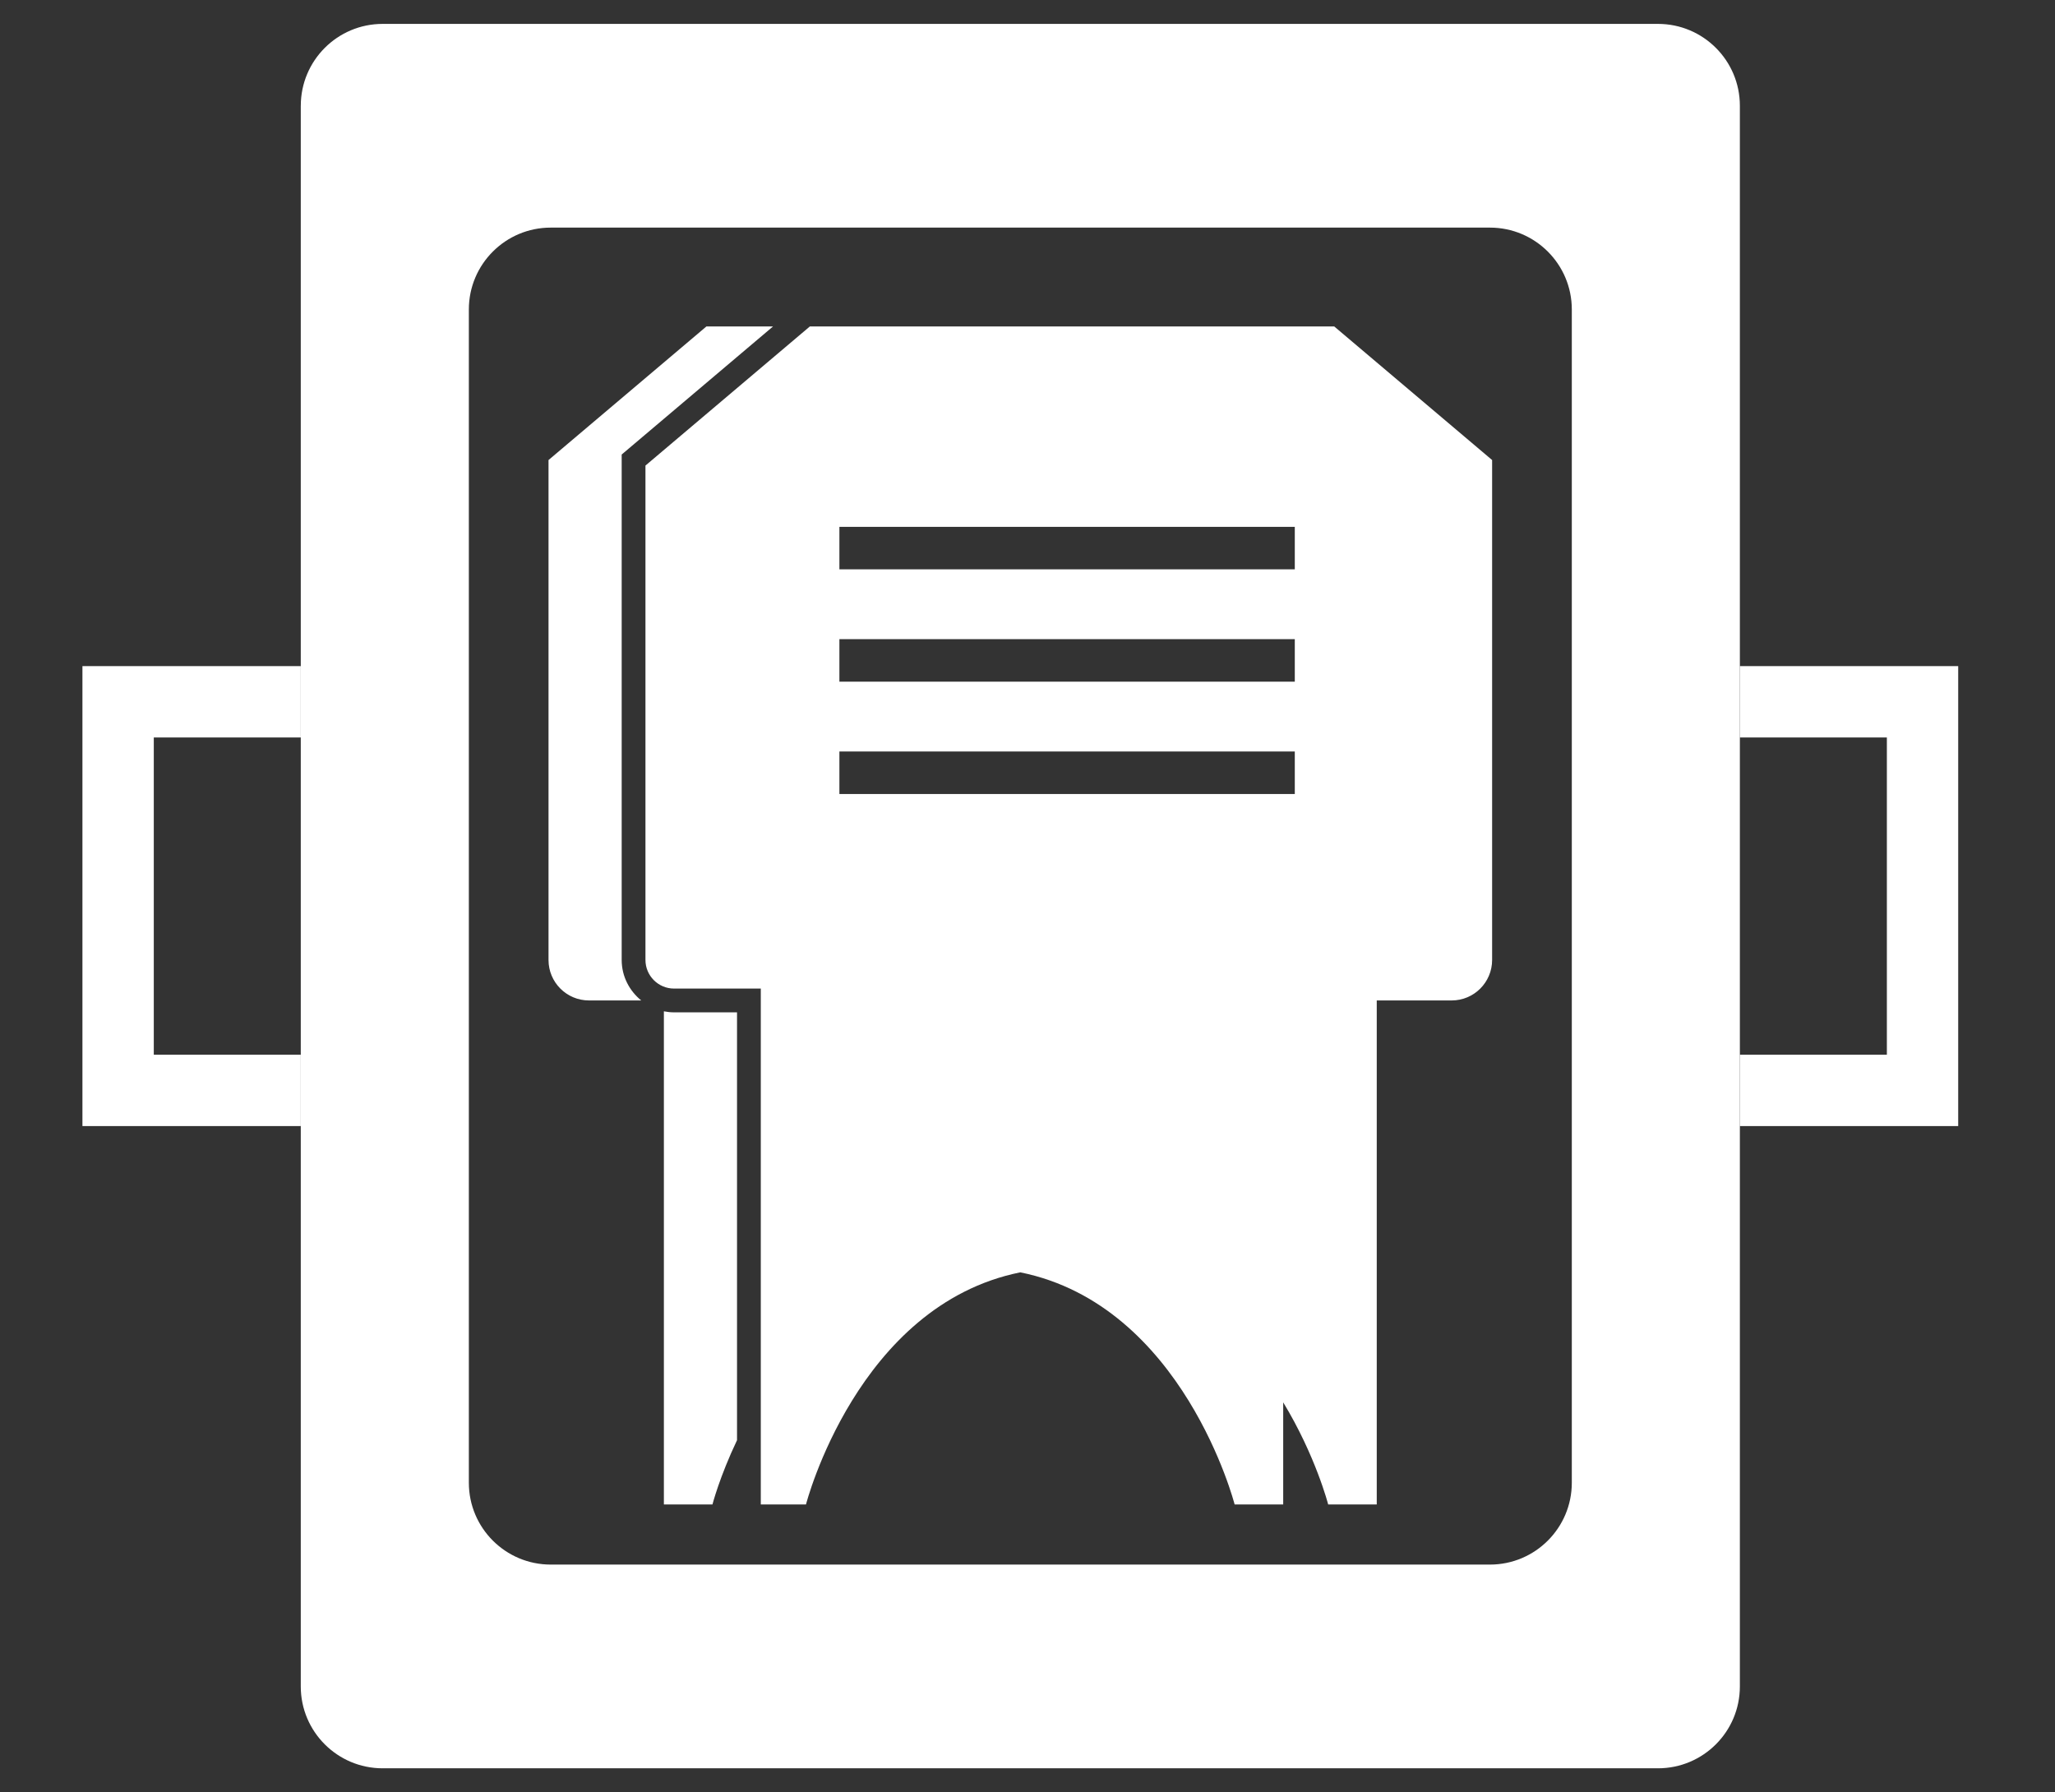 <?xml version="1.0" encoding="UTF-8"?><svg id="Layer_4" xmlns="http://www.w3.org/2000/svg" viewBox="0 0 86 75"><rect x="0" y="0" width="86" height="75" fill="#333333" stroke="none"/><defs><style>.cls-1{fill:#fff;}</style></defs><path class="cls-1" d="M12.587,4.426V70.574c0,1.892,1.534,3.426,3.426,3.426h53.373c1.892,0,3.426-1.534,3.426-3.426V4.426c0-1.892-1.534-3.426-3.426-3.426H16.014c-1.892,0-3.426,1.534-3.426,3.426Zm49.765,61.049H23.047c-1.892,0-3.426-1.534-3.426-3.426V12.951c0-1.892,1.534-3.426,3.426-3.426H62.353c1.892,0,3.426,1.534,3.426,3.426V62.049c0,1.892-1.534,3.426-3.426,3.426Z"/><polygon class="cls-1" points="12.587 47.124 3.45 47.124 3.45 27.876 12.587 27.876 12.587 30.862 6.436 30.862 6.436 44.138 12.587 44.138 12.587 47.124"/><polygon class="cls-1" points="81.949 47.124 72.812 47.124 72.812 44.138 78.964 44.138 78.964 30.862 72.812 30.862 72.812 27.876 81.949 27.876 81.949 47.124"/><g><path class="cls-1" d="M26.017,40.173V19.021l6.333-5.359h-2.788l-6.607,5.59v20.921c0,.936,.758,1.694,1.694,1.694h2.186c-.495-.402-.818-1.008-.818-1.694Z"/><path class="cls-1" d="M30.844,42.365h-2.636c-.146,0-.287-.016-.425-.043v20.636h2.033s.3-1.161,1.028-2.688v-17.905Z"/><path class="cls-1" d="M55.838,13.662h-21.947l-6.879,5.821v20.69c0,.66,.537,1.197,1.196,1.197h3.631v21.588h1.891s2.142-8.334,8.969-9.713c6.827,1.379,8.969,9.713,8.969,9.713h2.033v-4.272c1.356,2.23,1.882,4.272,1.882,4.272h2.033v-21.091h3.134c.936,0,1.694-.758,1.694-1.694V19.252l-6.607-5.59Zm-1.652,19.566h-19.058v-1.779h19.058v1.779Zm0-4.701h-19.058v-1.779h19.058v1.779Zm0-4.701h-19.058v-1.779h19.058v1.779Z"/></g></svg>